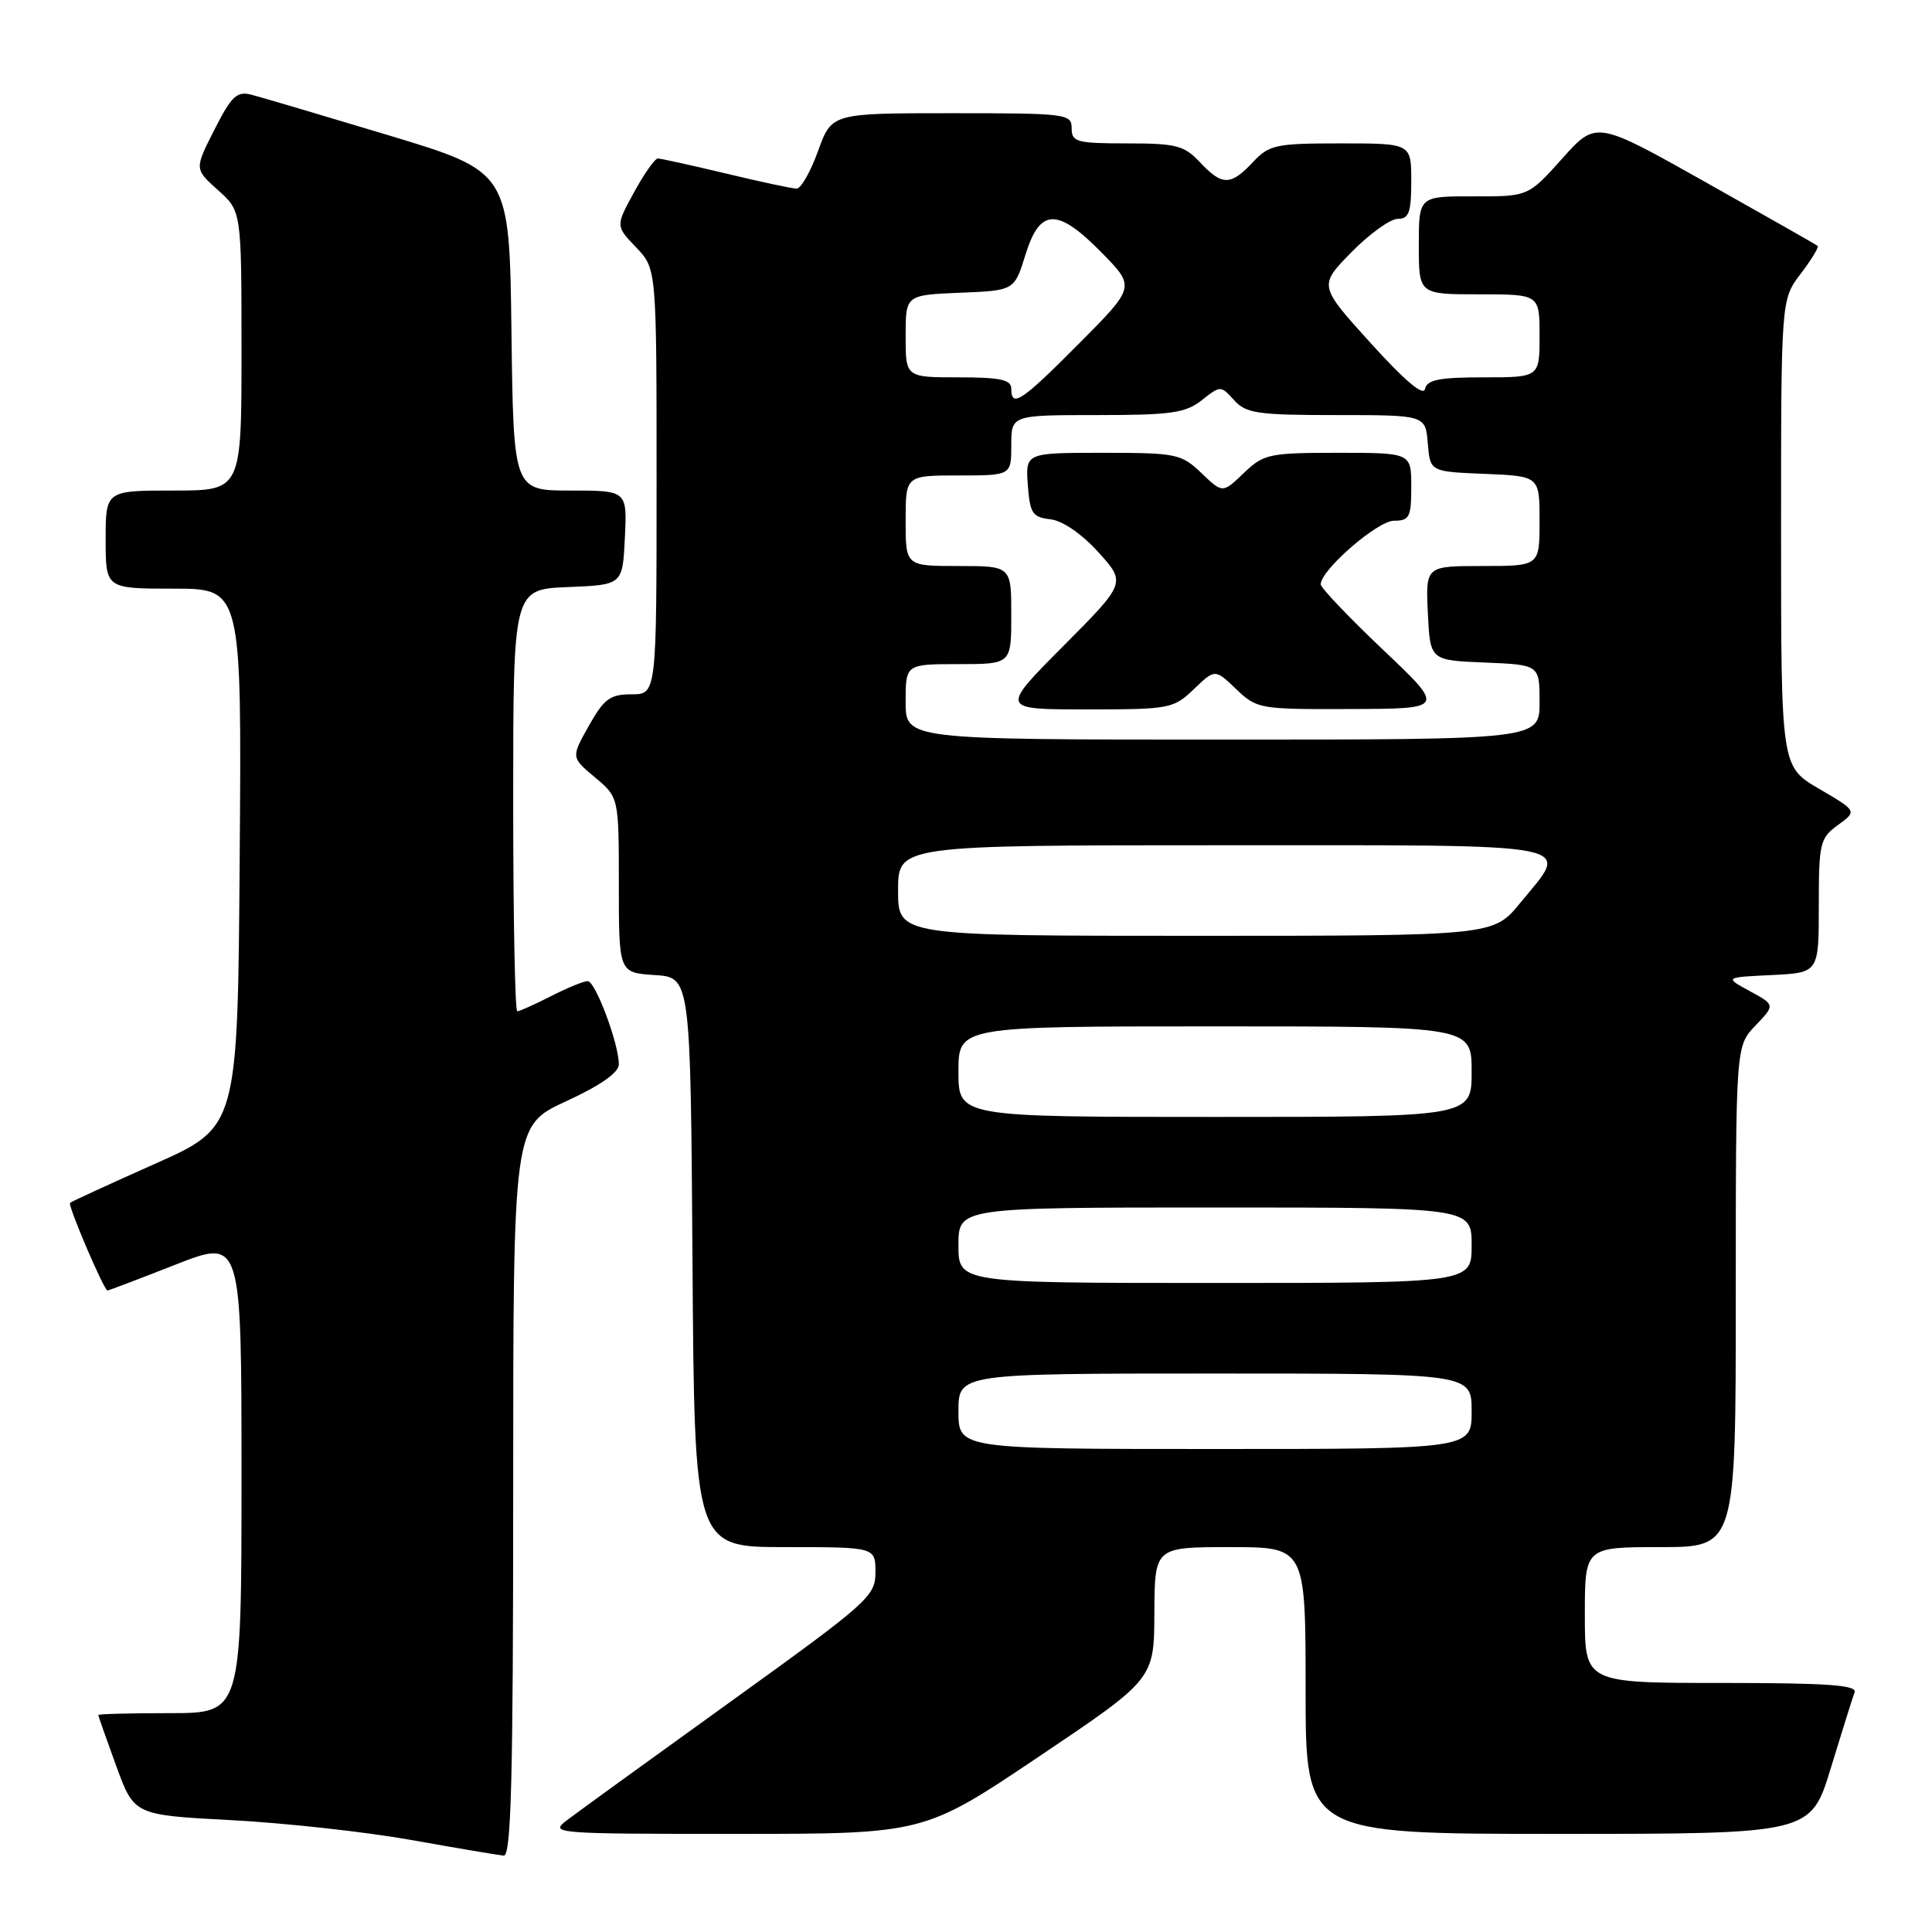 <?xml version="1.0" encoding="UTF-8" standalone="no"?>
<!DOCTYPE svg PUBLIC "-//W3C//DTD SVG 1.1//EN" "http://www.w3.org/Graphics/SVG/1.1/DTD/svg11.dtd" >
<svg xmlns="http://www.w3.org/2000/svg" xmlns:xlink="http://www.w3.org/1999/xlink" version="1.1" viewBox="0 0 256 256">
 <g >
 <path fill="currentColor"
d=" M 68.00 197.58 C 68.00 149.16 68.00 149.16 75.00 145.93 C 79.59 143.81 82.00 142.13 82.00 141.03 C 82.00 138.30 78.89 130.00 77.87 130.00 C 77.35 130.00 75.16 130.90 73.00 132.00 C 70.84 133.10 68.84 134.00 68.54 134.00 C 68.24 134.00 68.00 121.42 68.00 106.04 C 68.00 78.09 68.00 78.09 75.25 77.79 C 82.50 77.50 82.50 77.50 82.80 71.25 C 83.10 65.00 83.10 65.00 75.57 65.00 C 68.04 65.00 68.04 65.00 67.77 43.88 C 67.50 22.76 67.50 22.76 51.50 17.93 C 42.70 15.28 34.50 12.85 33.27 12.54 C 31.38 12.06 30.65 12.76 28.41 17.19 C 25.76 22.40 25.76 22.40 28.88 25.19 C 32.00 27.97 32.00 27.97 32.00 46.49 C 32.00 65.00 32.00 65.00 23.00 65.00 C 14.00 65.00 14.00 65.00 14.00 71.50 C 14.00 78.00 14.00 78.00 23.01 78.00 C 32.03 78.00 32.03 78.00 31.76 113.67 C 31.50 149.33 31.50 149.33 20.54 154.21 C 14.52 156.89 9.45 159.22 9.28 159.39 C 8.96 159.71 13.78 171.00 14.24 171.00 C 14.39 171.00 18.45 169.46 23.26 167.57 C 32.00 164.14 32.00 164.14 32.00 195.57 C 32.00 227.00 32.00 227.00 22.50 227.00 C 17.27 227.00 13.01 227.11 13.02 227.25 C 13.03 227.39 14.10 230.43 15.40 234.00 C 17.77 240.50 17.77 240.50 30.64 241.18 C 37.71 241.55 48.45 242.73 54.50 243.81 C 60.55 244.89 66.06 245.82 66.75 245.88 C 67.73 245.98 68.00 235.71 68.00 197.58 Z  M 137.67 232.75 C 152.92 222.50 152.92 222.50 152.96 213.75 C 153.00 205.00 153.00 205.00 163.00 205.00 C 173.00 205.00 173.00 205.00 173.00 224.00 C 173.00 243.00 173.00 243.00 206.47 243.00 C 239.94 243.00 239.94 243.00 242.60 234.25 C 244.07 229.44 245.48 224.94 245.74 224.25 C 246.11 223.28 242.18 223.00 228.11 223.00 C 210.00 223.00 210.00 223.00 210.00 214.00 C 210.00 205.00 210.00 205.00 220.00 205.00 C 230.00 205.00 230.00 205.00 230.00 171.80 C 230.00 138.61 230.00 138.61 232.61 135.89 C 235.22 133.16 235.22 133.16 231.86 131.33 C 228.50 129.50 228.50 129.50 234.75 129.20 C 241.00 128.90 241.00 128.90 241.00 120.04 C 241.00 111.69 241.15 111.06 243.54 109.32 C 246.08 107.47 246.08 107.47 241.04 104.52 C 236.00 101.58 236.00 101.58 236.00 70.63 C 236.00 39.69 236.00 39.69 238.60 36.28 C 240.03 34.40 241.04 32.74 240.85 32.58 C 240.66 32.42 233.97 28.62 226.00 24.14 C 211.50 15.98 211.50 15.98 207.00 21.01 C 202.50 26.04 202.50 26.04 195.25 26.02 C 188.00 26.00 188.00 26.00 188.00 32.50 C 188.00 39.00 188.00 39.00 196.00 39.00 C 204.00 39.00 204.00 39.00 204.00 44.50 C 204.00 50.00 204.00 50.00 196.57 50.00 C 190.70 50.00 189.08 50.32 188.82 51.54 C 188.61 52.54 186.12 50.43 181.62 45.46 C 174.73 37.85 174.73 37.85 179.07 33.42 C 181.46 30.99 184.22 29.00 185.21 29.00 C 186.69 29.00 187.00 28.14 187.00 24.00 C 187.00 19.00 187.00 19.00 177.67 19.00 C 169.02 19.00 168.18 19.18 166.00 21.50 C 163.06 24.63 161.94 24.63 159.00 21.50 C 156.91 19.27 155.85 19.00 149.33 19.00 C 142.67 19.00 142.00 18.82 142.00 17.00 C 142.00 15.08 141.33 15.00 126.10 15.00 C 110.20 15.00 110.20 15.00 108.40 20.00 C 107.41 22.75 106.13 25.00 105.55 24.99 C 104.97 24.99 100.76 24.09 96.19 22.99 C 91.61 21.90 87.55 21.00 87.17 21.00 C 86.78 21.00 85.36 23.01 84.02 25.47 C 81.57 29.94 81.57 29.94 84.29 32.78 C 87.00 35.61 87.00 35.61 87.00 63.80 C 87.00 92.00 87.00 92.00 83.68 92.00 C 80.83 92.00 80.04 92.59 78.02 96.18 C 75.67 100.36 75.67 100.36 78.83 103.00 C 82.00 105.65 82.00 105.65 82.00 117.27 C 82.00 128.89 82.00 128.89 86.75 129.20 C 91.50 129.50 91.50 129.50 91.76 167.25 C 92.02 205.00 92.02 205.00 104.01 205.00 C 116.00 205.00 116.00 205.00 116.00 208.33 C 116.00 211.51 115.12 212.29 96.75 225.52 C 86.16 233.14 76.43 240.19 75.12 241.19 C 72.79 242.95 73.38 243.00 97.57 243.00 C 122.42 243.00 122.42 243.00 137.67 232.75 Z  M 127.00 187.00 C 127.00 182.00 127.00 182.00 161.00 182.00 C 195.00 182.00 195.00 182.00 195.00 187.00 C 195.00 192.00 195.00 192.00 161.00 192.00 C 127.00 192.00 127.00 192.00 127.00 187.00 Z  M 127.00 165.00 C 127.00 160.00 127.00 160.00 161.00 160.00 C 195.00 160.00 195.00 160.00 195.00 165.00 C 195.00 170.00 195.00 170.00 161.00 170.00 C 127.00 170.00 127.00 170.00 127.00 165.00 Z  M 127.00 142.00 C 127.00 136.00 127.00 136.00 161.00 136.00 C 195.00 136.00 195.00 136.00 195.00 142.00 C 195.00 148.00 195.00 148.00 161.00 148.00 C 127.00 148.00 127.00 148.00 127.00 142.00 Z  M 119.00 118.00 C 119.00 112.00 119.00 112.00 162.00 112.00 C 210.53 112.00 208.09 111.53 201.43 119.65 C 197.87 124.00 197.87 124.00 158.43 124.00 C 119.00 124.00 119.00 124.00 119.00 118.00 Z  M 120.00 93.00 C 120.00 88.00 120.00 88.00 127.00 88.00 C 134.00 88.00 134.00 88.00 134.00 81.50 C 134.00 75.00 134.00 75.00 127.00 75.00 C 120.00 75.00 120.00 75.00 120.00 69.00 C 120.00 63.00 120.00 63.00 127.00 63.00 C 134.00 63.00 134.00 63.00 134.00 59.00 C 134.00 55.00 134.00 55.00 145.37 55.00 C 155.16 55.00 157.08 54.73 159.24 53.03 C 161.73 51.07 161.75 51.07 163.53 53.03 C 165.11 54.78 166.64 55.00 177.09 55.00 C 188.88 55.00 188.88 55.00 189.19 58.75 C 189.50 62.50 189.50 62.50 196.75 62.79 C 204.00 63.09 204.00 63.09 204.00 69.04 C 204.00 75.00 204.00 75.00 196.45 75.00 C 188.90 75.00 188.90 75.00 189.20 81.25 C 189.50 87.50 189.50 87.50 196.75 87.79 C 204.00 88.09 204.00 88.09 204.00 93.04 C 204.00 98.00 204.00 98.00 162.00 98.00 C 120.00 98.00 120.00 98.00 120.00 93.00 Z  M 158.20 91.31 C 161.00 88.63 161.00 88.63 163.80 91.31 C 166.55 93.94 166.88 94.00 179.05 93.95 C 191.50 93.91 191.50 93.91 183.25 86.09 C 178.71 81.78 175.00 77.89 175.00 77.42 C 175.00 75.54 182.53 69.00 184.70 69.00 C 186.76 69.00 187.00 68.53 187.00 64.50 C 187.00 60.00 187.00 60.00 177.30 60.00 C 168.15 60.00 167.45 60.15 164.80 62.69 C 162.00 65.37 162.00 65.37 159.20 62.69 C 156.52 60.13 155.90 60.00 146.14 60.00 C 135.89 60.00 135.89 60.00 136.19 64.25 C 136.47 68.03 136.80 68.53 139.19 68.81 C 140.81 69.00 143.34 70.74 145.55 73.18 C 149.21 77.24 149.21 77.24 140.88 85.62 C 132.54 94.00 132.54 94.00 143.97 94.00 C 155.00 94.00 155.49 93.91 158.20 91.31 Z  M 134.00 51.50 C 134.00 50.31 132.56 50.00 127.00 50.00 C 120.00 50.00 120.00 50.00 120.00 44.54 C 120.00 39.09 120.00 39.09 127.20 38.79 C 134.41 38.50 134.41 38.50 135.88 33.75 C 137.80 27.55 140.11 27.50 146.01 33.51 C 150.43 38.02 150.43 38.02 142.99 45.51 C 135.35 53.20 134.00 54.10 134.00 51.50 Z "/>
</g>
</svg>